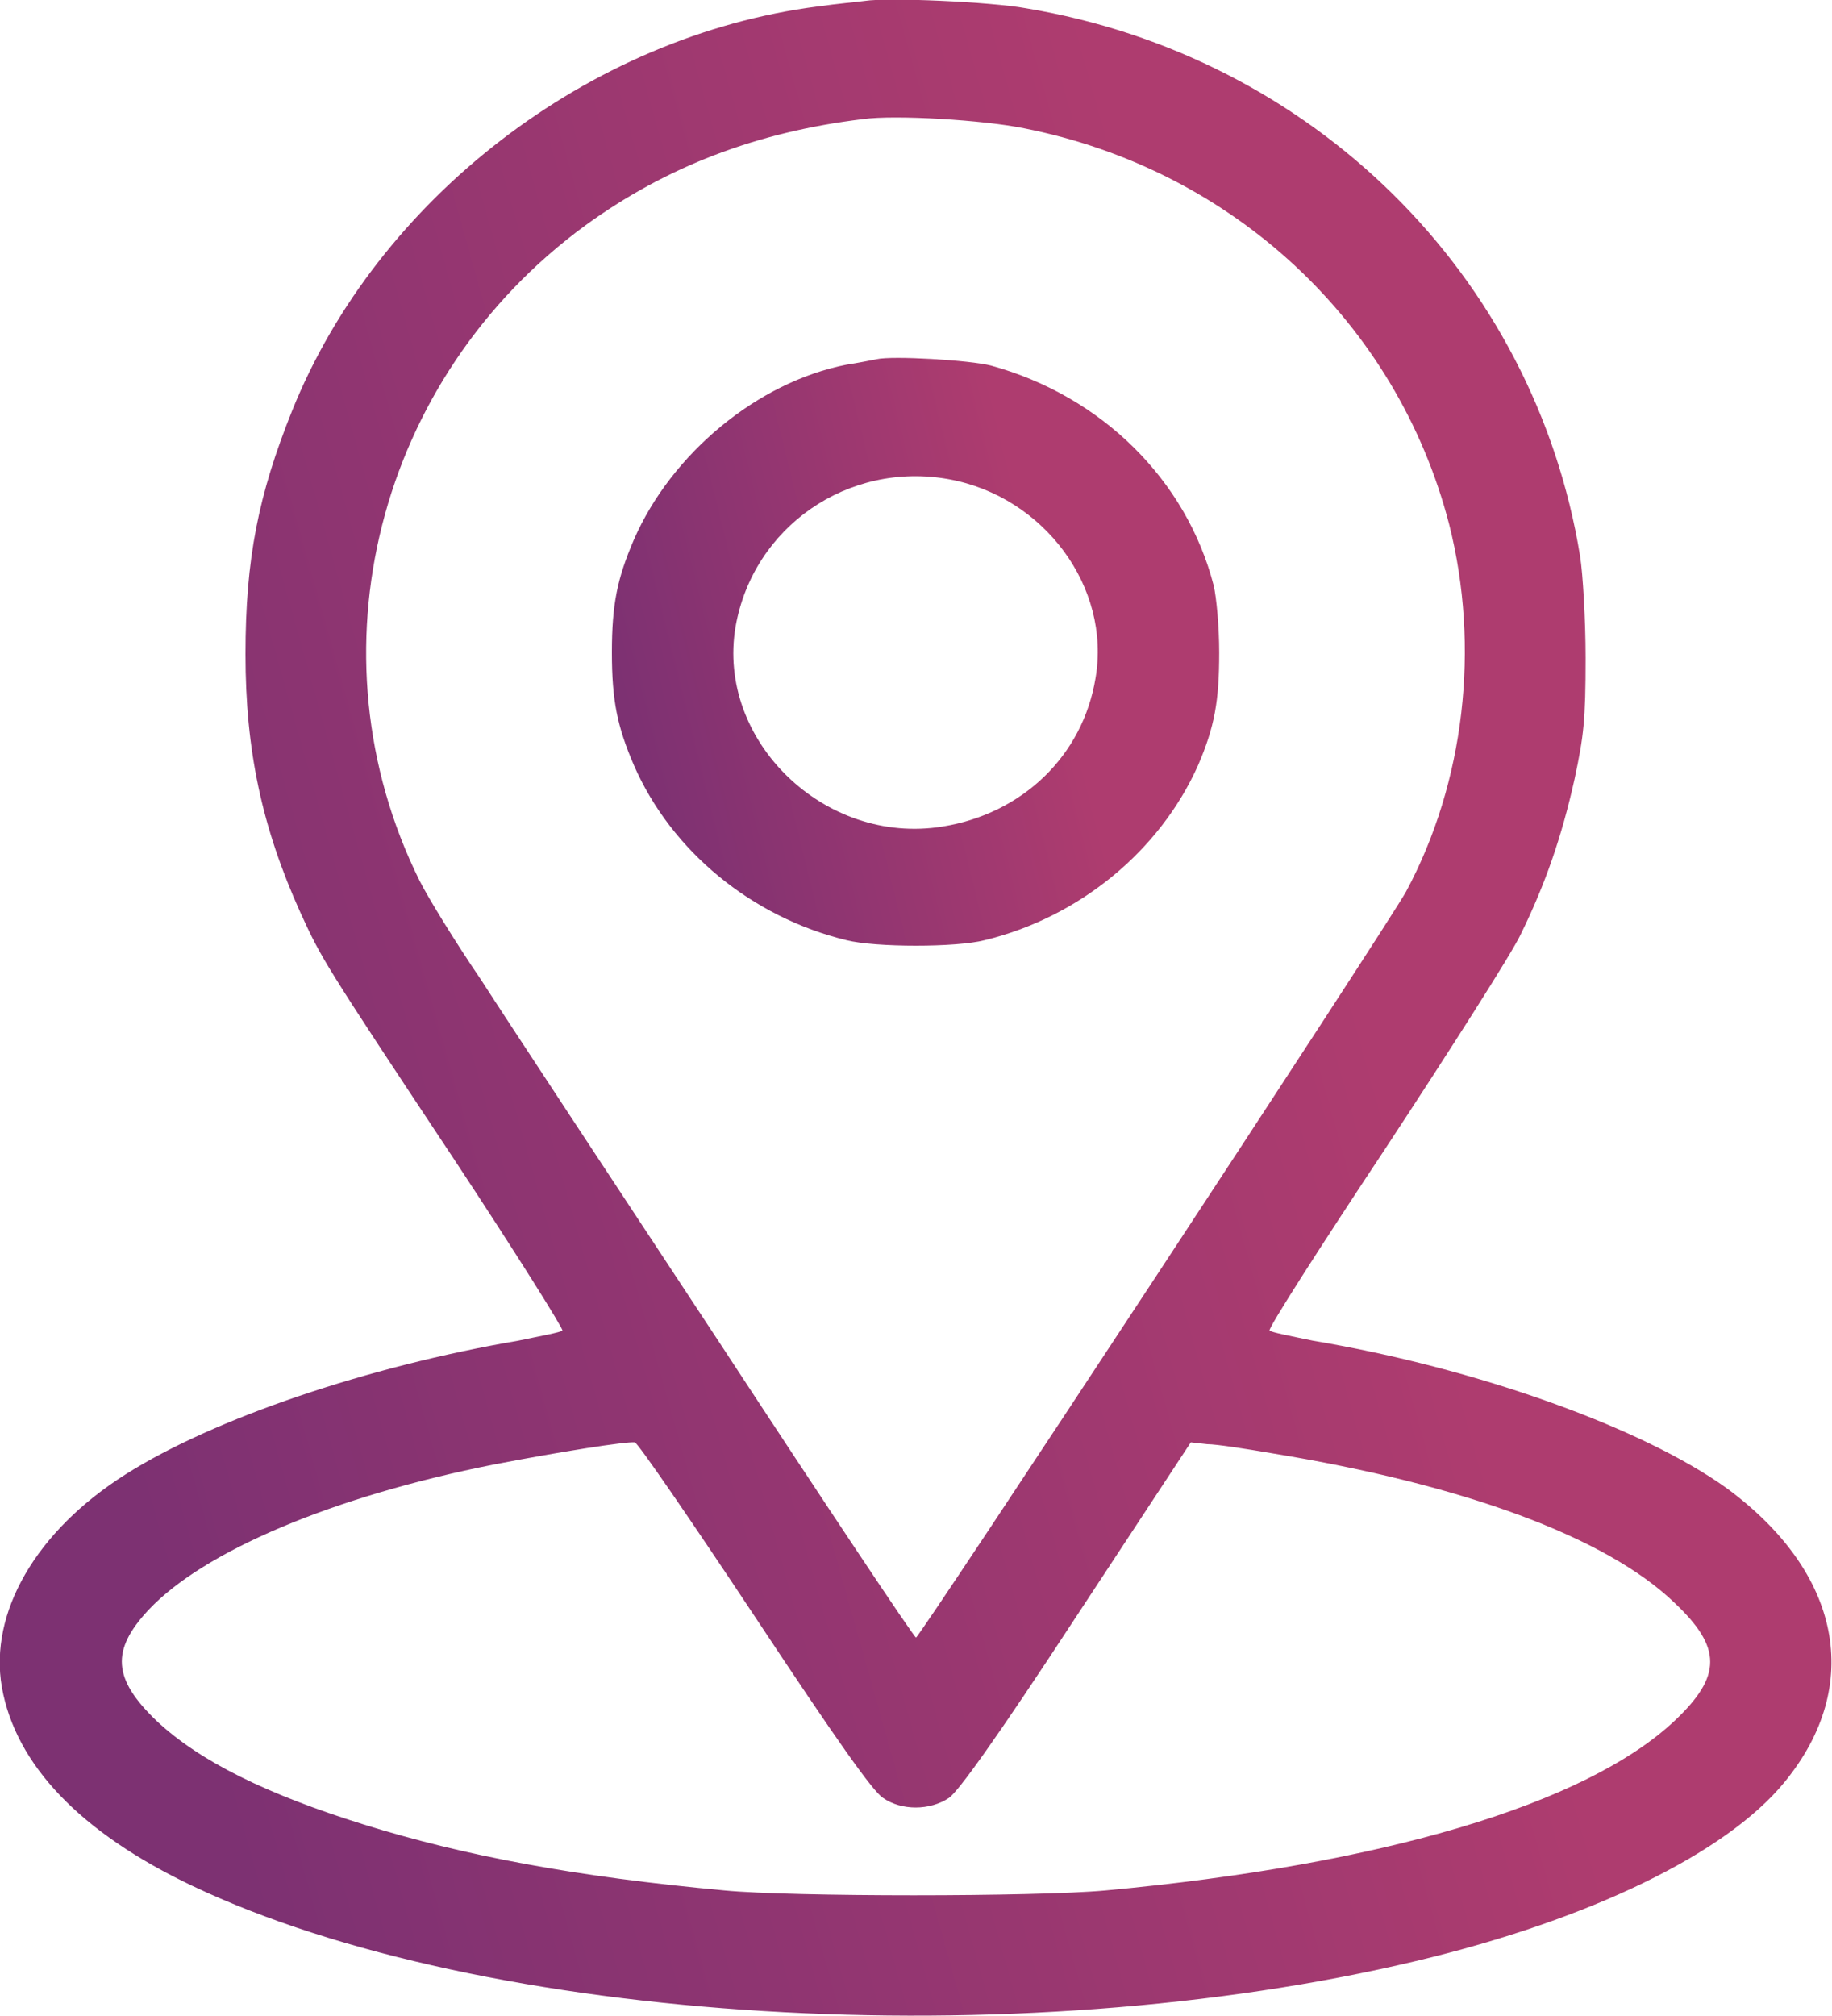 <svg width="20" height="22.002" viewBox="0 0 20 22.002" fill="none" xmlns="http://www.w3.org/2000/svg" xmlns:xlink="http://www.w3.org/1999/xlink">
	<desc>
			Created with Pixso.
	</desc>
	<defs>
		<linearGradient x1="-0" y1="11.001" x2="20" y2="5.38" id="paint_linear_343_14593_0" gradientUnits="userSpaceOnUse">
			<stop stop-color="#7D3172"/>
			<stop offset="0.69" stop-color="#AE3C6F"/>
		</linearGradient>
		<linearGradient x1="6.687" y1="7.119" x2="13.316" y2="5.48" id="paint_linear_343_14594_0" gradientUnits="userSpaceOnUse">
			<stop stop-color="#7D3172"/>
			<stop offset="0.69" stop-color="#AE3C6F"/>
		</linearGradient>
	</defs>
	<path id="path" d="M9.44 0.01C9.37 0.02 9.14 0.04 8.93 0.07C6.43 0.39 4.12 2.17 3.19 4.48C2.82 5.4 2.68 6.1 2.68 7.14C2.68 8.19 2.86 9.03 3.28 9.96C3.51 10.46 3.51 10.47 4.97 12.67C5.63 13.67 6.15 14.5 6.14 14.52C6.12 14.54 5.9 14.58 5.66 14.63C4.02 14.91 2.33 15.48 1.37 16.09C0.39 16.71 -0.12 17.6 0.02 18.41C0.17 19.26 0.88 20 2.1 20.58C5.28 22.09 11.09 22.44 15.46 21.4C17.35 20.95 18.84 20.23 19.48 19.45C20.35 18.39 20.1 17.16 18.85 16.24C17.93 15.58 16.12 14.93 14.33 14.63C14.09 14.58 13.88 14.54 13.86 14.52C13.84 14.5 14.41 13.61 15.12 12.54C15.83 11.46 16.5 10.41 16.6 10.2C16.87 9.65 17.05 9.13 17.19 8.5C17.29 8.03 17.31 7.86 17.31 7.18C17.31 6.76 17.28 6.26 17.25 6.07C16.75 3 14.33 0.61 11.2 0.09C10.82 0.02 9.69 -0.03 9.44 0.01ZM11.18 1.4C13.46 1.85 15.25 3.52 15.82 5.72C16.16 7.06 15.99 8.54 15.35 9.73C15.14 10.11 10.04 17.87 10 17.87C9.98 17.87 9.02 16.43 7.86 14.66C6.7 12.9 5.52 11.11 5.25 10.69C4.97 10.28 4.67 9.79 4.58 9.61C3.35 7.13 4.12 4.12 6.39 2.46C7.27 1.82 8.26 1.44 9.42 1.3C9.77 1.25 10.74 1.31 11.18 1.4ZM8.24 17.64C9.14 19 9.53 19.55 9.64 19.62C9.84 19.76 10.15 19.76 10.36 19.62C10.46 19.55 10.86 19 11.75 17.64L13 15.74L13.18 15.76C13.28 15.76 13.6 15.81 13.89 15.86C15.97 16.2 17.53 16.77 18.28 17.49C18.8 17.98 18.8 18.29 18.28 18.78C17.31 19.69 15.09 20.35 12.07 20.63C11.3 20.7 8.64 20.7 7.91 20.63C6.28 20.48 5.06 20.25 3.97 19.91C2.91 19.58 2.18 19.22 1.71 18.78C1.23 18.32 1.21 18.01 1.62 17.57C2.22 16.93 3.63 16.33 5.4 15.98C6.13 15.84 6.83 15.73 6.93 15.74C6.96 15.74 7.55 16.6 8.24 17.64Z" fill="url(#paint_linear_343_14593_0)" fill-opacity="1" fill-rule="nonzero"/>
	<path id="path" d="M8.93 0.07C6.43 0.39 4.12 2.17 3.19 4.48C2.82 5.4 2.68 6.1 2.68 7.14C2.68 8.19 2.86 9.03 3.28 9.96C3.51 10.46 3.51 10.47 4.97 12.67C5.63 13.67 6.15 14.5 6.14 14.52C6.12 14.54 5.9 14.58 5.66 14.63C4.02 14.91 2.33 15.48 1.37 16.09C0.39 16.71 -0.12 17.6 0.02 18.41C0.17 19.26 0.88 20 2.1 20.58C5.28 22.09 11.09 22.44 15.46 21.4C17.35 20.95 18.84 20.23 19.48 19.45C20.35 18.39 20.1 17.16 18.85 16.24C17.93 15.58 16.12 14.93 14.33 14.63C14.09 14.58 13.88 14.54 13.86 14.52C13.84 14.5 14.41 13.61 15.12 12.54C15.83 11.46 16.5 10.41 16.6 10.2C16.87 9.65 17.05 9.13 17.19 8.5C17.29 8.03 17.31 7.86 17.31 7.18C17.31 6.76 17.28 6.26 17.25 6.07C16.75 3 14.33 0.61 11.2 0.09C10.82 0.02 9.69 -0.03 9.44 0.01C9.37 0.02 9.14 0.04 8.93 0.07ZM15.82 5.72C16.16 7.06 15.99 8.54 15.35 9.73C15.14 10.11 10.04 17.87 10 17.87C9.98 17.87 9.02 16.43 7.86 14.66C6.7 12.9 5.52 11.11 5.25 10.69C4.97 10.28 4.67 9.79 4.58 9.61C3.35 7.13 4.12 4.12 6.39 2.46C7.27 1.82 8.26 1.44 9.42 1.3C9.77 1.25 10.74 1.31 11.18 1.4C13.46 1.85 15.25 3.52 15.82 5.72ZM9.64 19.62C9.84 19.76 10.15 19.76 10.36 19.62C10.46 19.55 10.86 19 11.75 17.64L13 15.74L13.18 15.76C13.28 15.76 13.6 15.81 13.89 15.86C15.97 16.2 17.53 16.77 18.28 17.49C18.8 17.98 18.8 18.29 18.28 18.78C17.31 19.69 15.09 20.35 12.07 20.63C11.3 20.7 8.64 20.7 7.91 20.63C6.28 20.48 5.06 20.25 3.97 19.91C2.91 19.58 2.18 19.22 1.71 18.78C1.23 18.32 1.21 18.01 1.62 17.57C2.22 16.93 3.63 16.33 5.4 15.98C6.13 15.84 6.83 15.73 6.93 15.74C6.96 15.74 7.55 16.6 8.24 17.64C9.14 19 9.53 19.55 9.64 19.62Z" stroke="#000000" stroke-opacity="0" stroke-width="0.133"/>
	<path id="path" d="M9.57 3.92C9.52 3.93 9.37 3.96 9.24 3.98C8.27 4.17 7.33 4.95 6.92 5.89C6.74 6.31 6.68 6.59 6.68 7.12C6.68 7.65 6.74 7.93 6.92 8.35C7.33 9.29 8.21 10.01 9.24 10.26C9.56 10.34 10.44 10.34 10.75 10.26C11.78 10.01 12.66 9.29 13.08 8.35C13.26 7.93 13.31 7.65 13.31 7.12C13.31 6.84 13.28 6.52 13.25 6.39C12.95 5.23 12.02 4.32 10.82 3.99C10.59 3.93 9.74 3.88 9.57 3.92ZM10.36 5.23C11.4 5.42 12.13 6.41 11.96 7.4C11.82 8.25 11.16 8.88 10.29 9.02C9 9.23 7.82 8.08 8.03 6.84C8.22 5.75 9.26 5.03 10.36 5.23Z" fill="url(#paint_linear_343_14594_0)" fill-opacity="1" fill-rule="nonzero"/>
	<path id="path" d="M9.24 3.98C8.27 4.17 7.33 4.95 6.92 5.89C6.74 6.31 6.68 6.59 6.68 7.12C6.68 7.65 6.74 7.93 6.92 8.35C7.33 9.29 8.21 10.01 9.24 10.26C9.56 10.34 10.44 10.34 10.75 10.26C11.78 10.01 12.66 9.29 13.08 8.35C13.26 7.93 13.31 7.65 13.31 7.12C13.31 6.84 13.28 6.52 13.25 6.39C12.95 5.23 12.02 4.32 10.82 3.99C10.59 3.93 9.74 3.88 9.57 3.92C9.52 3.93 9.37 3.96 9.24 3.98ZM11.96 7.4C11.82 8.25 11.16 8.88 10.29 9.02C9 9.23 7.82 8.08 8.03 6.84C8.22 5.75 9.26 5.03 10.36 5.23C11.4 5.42 12.13 6.41 11.96 7.4Z" stroke="#000000" stroke-opacity="0" stroke-width="0.133"/>
</svg>

